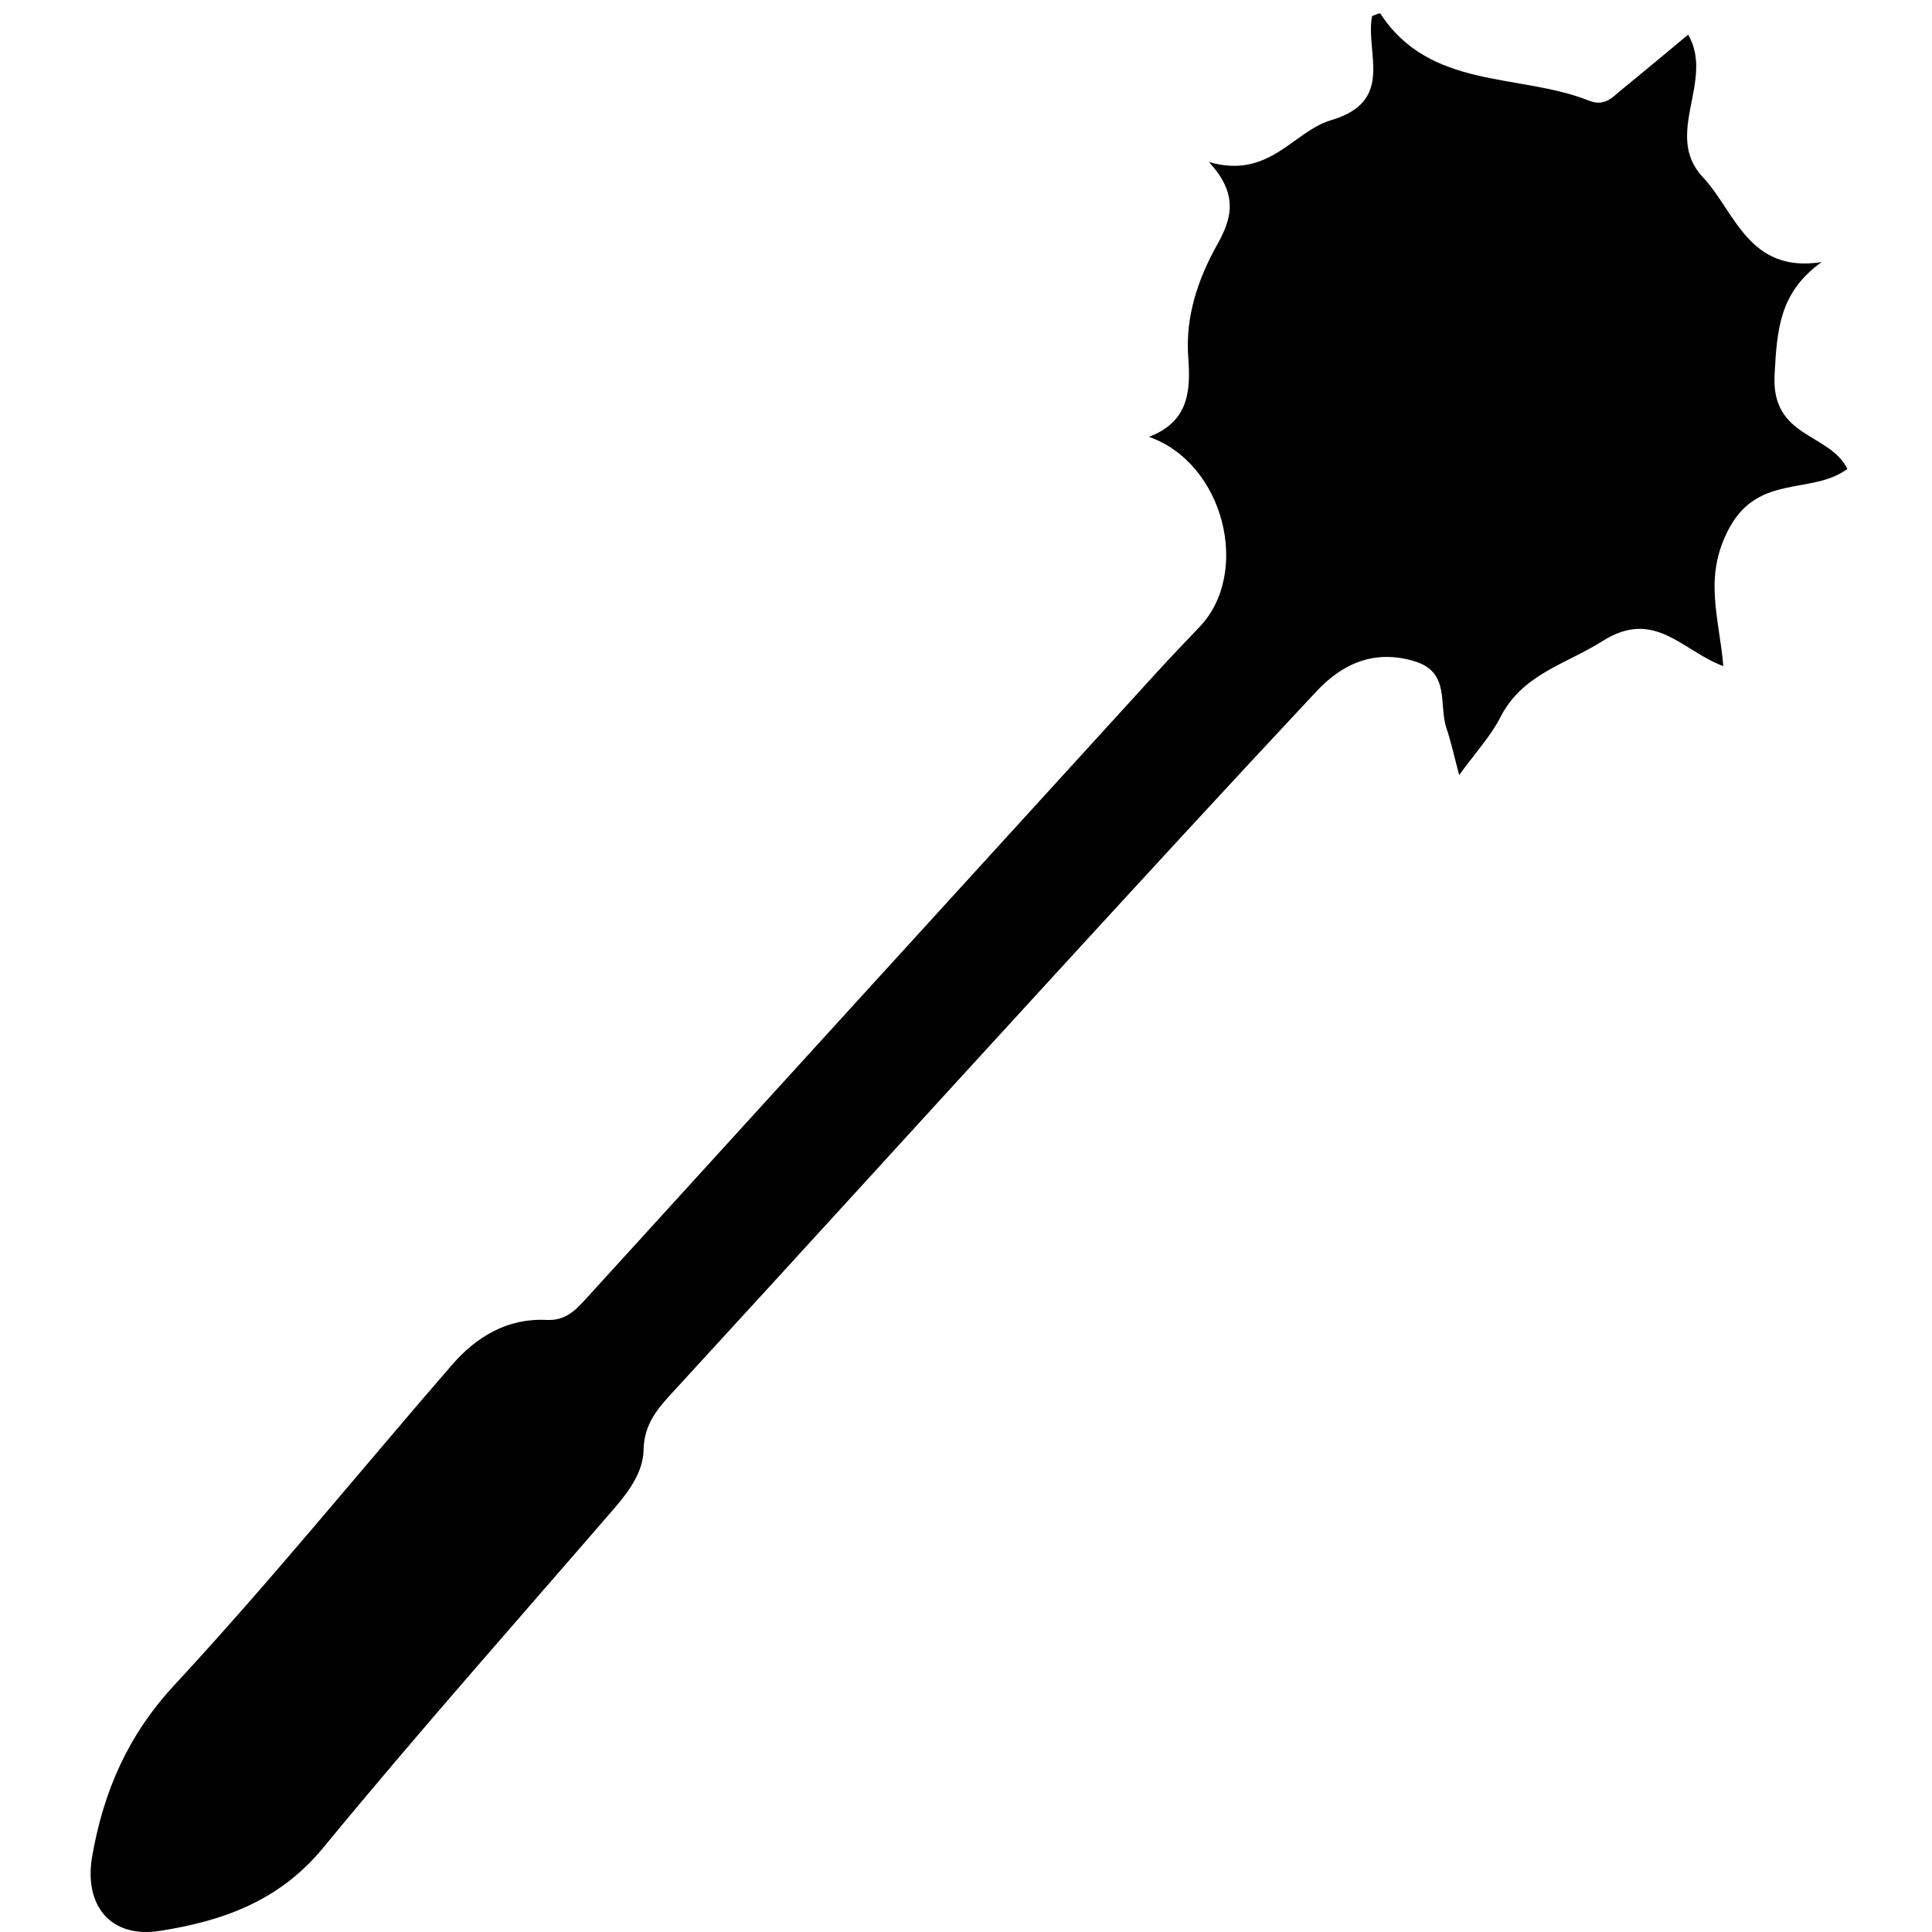 <?xml version="1.0" encoding="utf-8"?>
<!-- Generator: Adobe Illustrator 16.0.0, SVG Export Plug-In . SVG Version: 6.00 Build 0)  -->
<!DOCTYPE svg PUBLIC "-//W3C//DTD SVG 1.1//EN" "http://www.w3.org/Graphics/SVG/1.1/DTD/svg11.dtd">
<svg version="1.1" id="Layer_1" xmlns="http://www.w3.org/2000/svg" xmlns:xlink="http://www.w3.org/1999/xlink" x="0px" y="0px"
	 width="170.537px" height="170.537px" viewBox="0 0 170.537 170.537" enable-background="new 0 0 170.537 170.537"
	 xml:space="preserve">
<g>
	<path fill-rule="evenodd" clip-rule="evenodd" fill="#010101" d="M152.116,58.8c-3.655-1.355-6.055-5.132-10.672-2.207
		c-3.21,2.034-7.057,2.9-8.998,6.704c-0.869,1.701-2.225,3.154-3.646,5.118c-0.438-1.642-0.708-2.915-1.122-4.14
		c-0.698-2.059,0.355-4.918-2.768-5.889c-3.52-1.094-6.382,0.156-8.69,2.622c-8.05,8.598-16.016,17.277-23.976,25.961
		c-10.897,11.887-21.748,23.817-32.654,35.695c-1.433,1.56-2.741,2.928-2.785,5.355c-0.033,1.873-1.265,3.597-2.564,5.101
		c-8.608,9.962-17.35,19.813-25.711,29.979c-3.869,4.705-8.854,6.468-14.426,7.341c-4.324,0.677-6.744-2.222-5.958-6.642
		c1.016-5.722,3.141-10.631,7.254-15.068c8.467-9.132,16.326-18.827,24.489-28.245c2.168-2.503,4.915-4.146,8.35-3.975
		c1.67,0.083,2.532-0.825,3.492-1.877c16.801-18.455,33.613-36.9,50.43-55.342c1.228-1.347,2.496-2.658,3.75-3.981
		c4.521-4.772,2.147-14.419-4.491-16.75c3.538-1.359,3.683-4.065,3.465-7.052c-0.261-3.561,0.853-6.864,2.562-9.926
		c1.257-2.252,1.932-4.4-0.742-7.285c5.341,1.563,7.441-2.7,10.785-3.687c5.697-1.681,2.995-5.934,3.623-9.19
		c0.248-0.088,0.682-0.293,0.717-0.239c4.404,6.764,12.242,5.25,18.428,7.701c1.419,0.563,2.078-0.313,2.91-0.988
		c1.942-1.578,3.857-3.188,5.843-4.835c2.373,4.061-2.239,8.806,1.296,12.578c2.872,3.064,4.019,8.5,10.481,7.5
		c-3.688,2.659-3.931,5.851-4.148,9.972c-0.292,5.567,4.82,5.07,6.426,8.279c-3.05,2.301-7.776,0.429-10.376,5.14
		C150.296,50.858,151.757,54.463,152.116,58.8z"/>
</g>
</svg>
